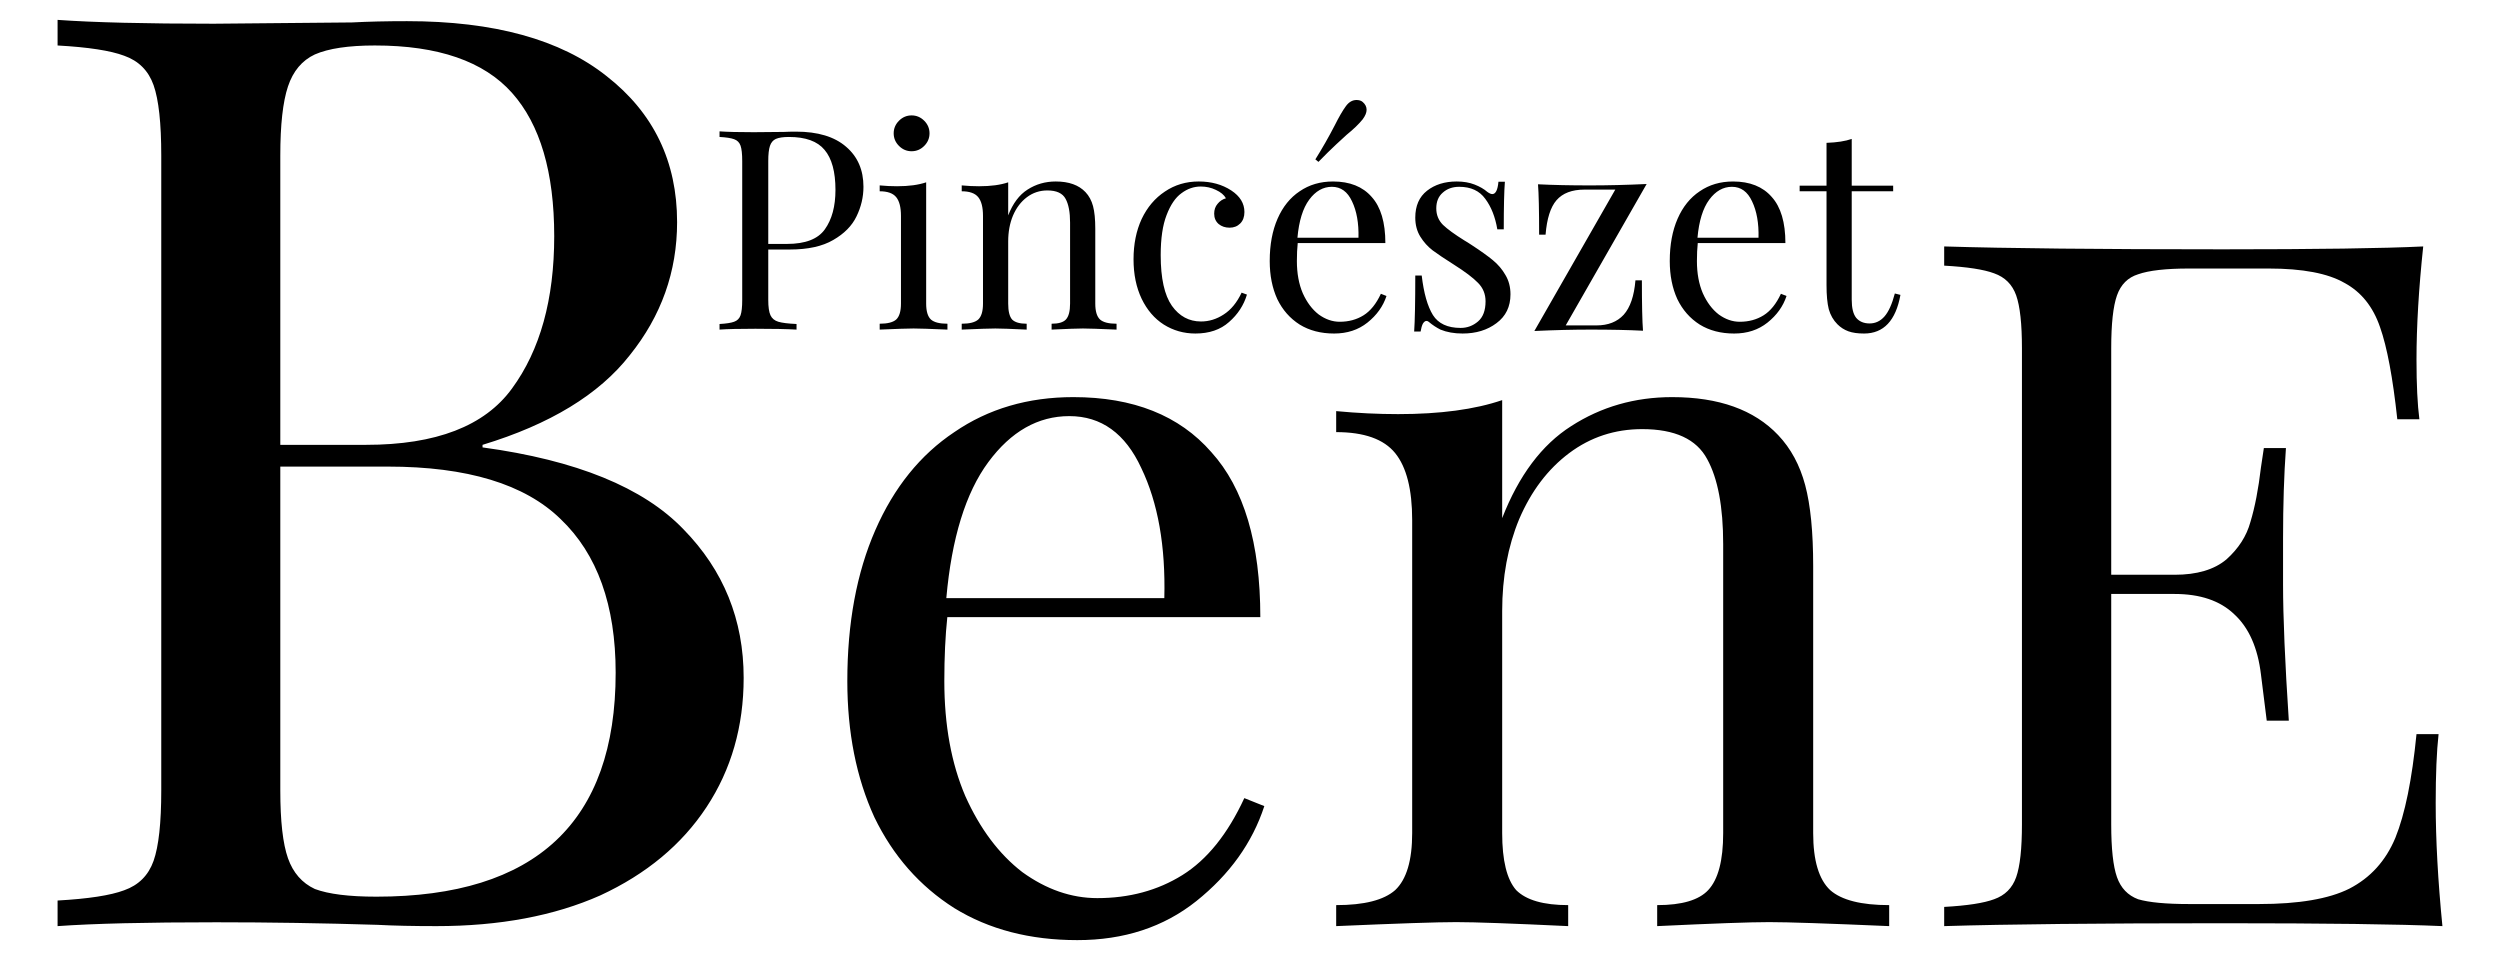 <svg width="125" height="48" xmlns="http://www.w3.org/2000/svg" fill="none">

 <g>
  <title>Layer 1</title>
  <path id="svg_1" fill="black" d="m24.127,22.37c4.693,0.64 8.043,2.005 10.048,4.096c2.005,2.048 3.008,4.523 3.008,7.424c0,2.432 -0.619,4.587 -1.856,6.464c-1.237,1.877 -3.008,3.349 -5.312,4.416c-2.304,1.024 -5.035,1.536 -8.192,1.536c-1.152,0 -2.133,-0.021 -2.944,-0.064c-2.731,-0.085 -5.419,-0.128 -8.064,-0.128c-3.499,0 -6.144,0.064 -7.936,0.192l0,-1.28c1.536,-0.085 2.645,-0.256 3.328,-0.512c0.725,-0.256 1.216,-0.747 1.472,-1.472c0.256,-0.725 0.384,-1.899 0.384,-3.52l0,-31.744c0,-1.621 -0.128,-2.795 -0.384,-3.52c-0.256,-0.725 -0.747,-1.216 -1.472,-1.472c-0.683,-0.256 -1.792,-0.427 -3.328,-0.512l0,-1.28c1.792,0.128 4.395,0.192 7.808,0.192l6.912,-0.064c0.811,-0.043 1.728,-0.064 2.752,-0.064c4.352,0 7.68,0.917 9.984,2.752c2.347,1.835 3.52,4.267 3.52,7.296c0,2.475 -0.789,4.693 -2.368,6.656c-1.536,1.963 -3.989,3.456 -7.36,4.48l0,0.128zm-5.376,-20.096c-1.323,0 -2.325,0.149 -3.008,0.448c-0.64,0.299 -1.088,0.832 -1.344,1.6c-0.256,0.768 -0.384,1.92 -0.384,3.456l0,14.464l4.288,0c3.499,0 5.931,-0.939 7.296,-2.816c1.408,-1.92 2.112,-4.459 2.112,-7.616c0,-3.2 -0.704,-5.589 -2.112,-7.168c-1.408,-1.579 -3.691,-2.368 -6.848,-2.368zm0.064,42.56c7.979,0 11.968,-3.733 11.968,-11.2c0,-3.371 -0.917,-5.931 -2.752,-7.68c-1.792,-1.749 -4.672,-2.624 -8.64,-2.624l-5.376,0l0,16.192c0,1.536 0.128,2.667 0.384,3.392c0.256,0.725 0.704,1.237 1.344,1.536c0.683,0.256 1.707,0.384 3.072,0.384zm44.401,-4.528c-0.6,1.833 -1.733,3.417 -3.4,4.75c-1.633,1.3 -3.617,1.95 -5.95,1.95c-2.367,0 -4.417,-0.533 -6.15,-1.6c-1.733,-1.1 -3.067,-2.617 -4,-4.55c-0.9,-1.967 -1.35,-4.233 -1.35,-6.8c0,-2.9 0.467,-5.417 1.4,-7.55c0.933,-2.133 2.25,-3.767 3.95,-4.9c1.7,-1.167 3.683,-1.75 5.95,-1.75c3,0 5.3,0.917 6.9,2.75c1.633,1.8 2.45,4.55 2.45,8.25l-15.65,0c-0.1,0.933 -0.15,2 -0.15,3.2c0,2.2 0.35,4.117 1.05,5.75c0.733,1.633 1.683,2.9 2.85,3.8c1.2,0.867 2.45,1.3 3.75,1.3c1.6,0 3.017,-0.383 4.25,-1.15c1.233,-0.767 2.267,-2.05 3.1,-3.85l1,0.4zm-9.75,-19.5c-1.567,0 -2.917,0.767 -4.05,2.3c-1.133,1.533 -1.833,3.8 -2.1,6.8l10.9,0c0.067,-2.6 -0.317,-4.767 -1.15,-6.5c-0.8,-1.733 -2,-2.6 -3.6,-2.6zm30.143,-0.95c2.333,0 4.1,0.633 5.3,1.9c0.633,0.667 1.083,1.5 1.35,2.5c0.267,1 0.4,2.35 0.4,4.05l0,13.35c0,1.367 0.283,2.317 0.85,2.85c0.567,0.5 1.55,0.75 2.95,0.75l0,1.05c-3.067,-0.133 -5.067,-0.2 -6,-0.2c-0.933,0 -2.8,0.067 -5.6,0.2l0,-1.05c1.233,0 2.083,-0.25 2.55,-0.75c0.5,-0.533 0.75,-1.483 0.75,-2.85l0,-14.45c0,-1.867 -0.267,-3.283 -0.8,-4.25c-0.533,-1 -1.617,-1.5 -3.25,-1.5c-1.367,0 -2.583,0.4 -3.65,1.2c-1.067,0.8 -1.9,1.9 -2.5,3.3c-0.567,1.367 -0.85,2.9 -0.85,4.6l0,11.1c0,1.367 0.233,2.317 0.7,2.85c0.5,0.5 1.367,0.75 2.6,0.75l0,1.05c-2.8,-0.133 -4.667,-0.2 -5.6,-0.2c-0.933,0 -2.933,0.067 -6,0.2l0,-1.05c1.4,0 2.383,-0.25 2.95,-0.75c0.567,-0.533 0.85,-1.483 0.85,-2.85l0,-15.65c0,-1.533 -0.283,-2.65 -0.85,-3.35c-0.567,-0.7 -1.55,-1.05 -2.95,-1.05l0,-1.05c1.067,0.1 2.1,0.15 3.1,0.15c2.1,0 3.833,-0.233 5.2,-0.7l0,5.9c0.833,-2.133 1.983,-3.667 3.45,-4.6c1.5,-0.967 3.183,-1.45 5.05,-1.45zm38.176,20.306c0,1.824 0.112,3.872 0.336,6.144c-2.176,-0.096 -5.84,-0.144 -10.992,-0.144c-6.144,0 -10.784,0.048 -13.92,0.144l0,-0.96c1.152,-0.064 1.984,-0.192 2.496,-0.384c0.544,-0.192 0.912,-0.56 1.104,-1.104c0.192,-0.544 0.288,-1.424 0.288,-2.64l0,-23.808c0,-1.216 -0.096,-2.096 -0.288,-2.64c-0.192,-0.544 -0.56,-0.912 -1.104,-1.104c-0.512,-0.192 -1.344,-0.32 -2.496,-0.384l0,-0.96c3.136,0.096 7.776,0.144 13.92,0.144c4.704,0 8.048,-0.048 10.032,-0.144c-0.224,2.112 -0.336,4 -0.336,5.664c0,1.248 0.048,2.24 0.144,2.976l-1.104,0c-0.224,-2.08 -0.512,-3.616 -0.864,-4.608c-0.352,-1.024 -0.944,-1.76 -1.776,-2.208c-0.832,-0.48 -2.096,-0.72 -3.792,-0.72l-3.984,0c-1.152,0 -2,0.096 -2.544,0.288c-0.512,0.16 -0.864,0.512 -1.056,1.056c-0.192,0.544 -0.288,1.424 -0.288,2.64l0,11.328l3.168,0c1.12,0 1.984,-0.256 2.592,-0.768c0.608,-0.544 1.008,-1.168 1.2,-1.872c0.224,-0.736 0.4,-1.648 0.528,-2.736l0.144,-0.96l1.104,0c-0.096,1.344 -0.144,2.848 -0.144,4.512l0,2.304c0,1.632 0.096,3.904 0.288,6.816l-1.104,0c-0.032,-0.224 -0.128,-0.992 -0.288,-2.304c-0.16,-1.344 -0.608,-2.352 -1.344,-3.024c-0.704,-0.672 -1.696,-1.008 -2.976,-1.008l-3.168,0l0,11.52c0,1.216 0.096,2.096 0.288,2.64c0.192,0.544 0.544,0.912 1.056,1.104c0.544,0.16 1.392,0.24 2.544,0.24l3.504,0c1.984,0 3.488,-0.256 4.512,-0.768c1.056,-0.544 1.824,-1.392 2.304,-2.544c0.48,-1.184 0.832,-2.912 1.056,-5.184l1.104,0c-0.096,0.864 -0.144,2.016 -0.144,3.456z"/>
  <path id="svg_2" fill="black" d="m38.413,12.476l0,2.52c0,0.355 0.037,0.611 0.112,0.77c0.075,0.159 0.205,0.266 0.392,0.322c0.187,0.056 0.49,0.093 0.91,0.112l0,0.28c-0.485,-0.028 -1.171,-0.042 -2.058,-0.042c-0.803,0 -1.4,0.014 -1.792,0.042l0,-0.28c0.336,-0.019 0.579,-0.056 0.728,-0.112c0.159,-0.056 0.266,-0.163 0.322,-0.322c0.056,-0.159 0.084,-0.415 0.084,-0.77l0,-6.944c0,-0.355 -0.028,-0.611 -0.084,-0.77c-0.056,-0.159 -0.163,-0.266 -0.322,-0.322c-0.149,-0.056 -0.392,-0.093 -0.728,-0.112l0,-0.28c0.392,0.028 0.961,0.042 1.708,0.042l1.512,-0.014c0.177,-0.009 0.378,-0.014 0.602,-0.014c1.092,0 1.927,0.252 2.506,0.756c0.579,0.495 0.868,1.162 0.868,2.002c0,0.513 -0.117,1.008 -0.35,1.484c-0.224,0.467 -0.611,0.859 -1.162,1.176c-0.541,0.317 -1.265,0.476 -2.17,0.476l-1.078,0zm1.036,-5.628c-0.289,0 -0.509,0.033 -0.658,0.098c-0.14,0.065 -0.238,0.182 -0.294,0.35c-0.056,0.168 -0.084,0.42 -0.084,0.756l0,4.144l0.938,0c0.915,0 1.545,-0.243 1.89,-0.728c0.355,-0.495 0.532,-1.153 0.532,-1.974c0,-0.905 -0.182,-1.573 -0.546,-2.002c-0.355,-0.429 -0.947,-0.644 -1.778,-0.644zm6.131,-1.078c0.243,0 0.453,0.089 0.63,0.266c0.177,0.177 0.266,0.387 0.266,0.63c0,0.243 -0.089,0.453 -0.266,0.63c-0.177,0.177 -0.387,0.266 -0.63,0.266c-0.243,0 -0.453,-0.089 -0.63,-0.266c-0.177,-0.177 -0.266,-0.387 -0.266,-0.63c0,-0.243 0.089,-0.453 0.266,-0.63c0.177,-0.177 0.387,-0.266 0.63,-0.266zm0.728,9.408c0,0.383 0.079,0.649 0.238,0.798c0.159,0.14 0.434,0.21 0.826,0.21l0,0.294c-0.859,-0.037 -1.423,-0.056 -1.694,-0.056c-0.271,0 -0.835,0.019 -1.694,0.056l0,-0.294c0.392,0 0.667,-0.07 0.826,-0.21c0.159,-0.149 0.238,-0.415 0.238,-0.798l0,-4.382c0,-0.429 -0.079,-0.742 -0.238,-0.938c-0.159,-0.196 -0.434,-0.294 -0.826,-0.294l0,-0.294c0.299,0.028 0.588,0.042 0.868,0.042c0.588,0 1.073,-0.065 1.456,-0.196l0,6.062zm6.482,-6.104c0.653,0 1.148,0.177 1.484,0.532c0.177,0.187 0.303,0.42 0.378,0.7c0.075,0.28 0.112,0.658 0.112,1.134l0,3.738c0,0.383 0.079,0.649 0.238,0.798c0.159,0.14 0.434,0.21 0.826,0.21l0,0.294c-0.859,-0.037 -1.419,-0.056 -1.68,-0.056c-0.261,0 -0.784,0.019 -1.568,0.056l0,-0.294c0.345,0 0.583,-0.07 0.714,-0.21c0.14,-0.149 0.21,-0.415 0.21,-0.798l0,-4.046c0,-0.523 -0.075,-0.919 -0.224,-1.19c-0.149,-0.28 -0.453,-0.42 -0.91,-0.42c-0.383,0 -0.723,0.112 -1.022,0.336c-0.299,0.224 -0.532,0.532 -0.7,0.924c-0.159,0.383 -0.238,0.812 -0.238,1.288l0,3.108c0,0.383 0.065,0.649 0.196,0.798c0.14,0.14 0.383,0.21 0.728,0.21l0,0.294c-0.784,-0.037 -1.307,-0.056 -1.568,-0.056c-0.261,0 -0.821,0.019 -1.68,0.056l0,-0.294c0.392,0 0.667,-0.07 0.826,-0.21c0.159,-0.149 0.238,-0.415 0.238,-0.798l0,-4.382c0,-0.429 -0.079,-0.742 -0.238,-0.938c-0.159,-0.196 -0.434,-0.294 -0.826,-0.294l0,-0.294c0.299,0.028 0.588,0.042 0.868,0.042c0.588,0 1.073,-0.065 1.456,-0.196l0,1.652c0.233,-0.597 0.555,-1.027 0.966,-1.288c0.42,-0.271 0.891,-0.406 1.414,-0.406zm7.149,0c0.625,0 1.167,0.149 1.624,0.448c0.439,0.289 0.658,0.649 0.658,1.078c0,0.243 -0.07,0.434 -0.21,0.574c-0.14,0.14 -0.317,0.21 -0.532,0.21c-0.215,0 -0.397,-0.061 -0.546,-0.182c-0.149,-0.131 -0.224,-0.303 -0.224,-0.518c0,-0.196 0.056,-0.359 0.168,-0.49c0.112,-0.14 0.252,-0.233 0.42,-0.28c-0.093,-0.168 -0.261,-0.308 -0.504,-0.42c-0.233,-0.112 -0.485,-0.168 -0.756,-0.168c-0.345,0 -0.667,0.112 -0.966,0.336c-0.299,0.215 -0.546,0.579 -0.742,1.092c-0.196,0.504 -0.294,1.171 -0.294,2.002c0,1.157 0.187,2.002 0.56,2.534c0.373,0.523 0.859,0.784 1.456,0.784c0.401,0 0.779,-0.117 1.134,-0.35c0.364,-0.233 0.663,-0.597 0.896,-1.092l0.266,0.098c-0.159,0.532 -0.457,0.989 -0.896,1.372c-0.429,0.383 -0.989,0.574 -1.68,0.574c-0.579,0 -1.106,-0.149 -1.582,-0.448c-0.467,-0.299 -0.835,-0.728 -1.106,-1.288c-0.271,-0.569 -0.406,-1.227 -0.406,-1.974c0,-0.756 0.135,-1.428 0.406,-2.016c0.28,-0.588 0.667,-1.045 1.162,-1.372c0.495,-0.336 1.059,-0.504 1.694,-0.504zm9.385,5.726c-0.168,0.513 -0.485,0.957 -0.952,1.33c-0.457,0.364 -1.013,0.546 -1.666,0.546c-0.663,0 -1.237,-0.149 -1.722,-0.448c-0.485,-0.308 -0.859,-0.733 -1.12,-1.274c-0.252,-0.551 -0.378,-1.185 -0.378,-1.904c0,-0.812 0.131,-1.517 0.392,-2.114c0.261,-0.597 0.63,-1.055 1.106,-1.372c0.476,-0.327 1.031,-0.49 1.666,-0.49c0.84,0 1.484,0.257 1.932,0.77c0.457,0.504 0.686,1.274 0.686,2.31l-4.382,0c-0.028,0.261 -0.042,0.56 -0.042,0.896c0,0.616 0.098,1.153 0.294,1.61c0.205,0.457 0.471,0.812 0.798,1.064c0.336,0.243 0.686,0.364 1.05,0.364c0.448,0 0.845,-0.107 1.19,-0.322c0.345,-0.215 0.635,-0.574 0.868,-1.078l0.28,0.112zm-2.73,-5.46c-0.439,0 -0.817,0.215 -1.134,0.644c-0.317,0.429 -0.513,1.064 -0.588,1.904l3.052,0c0.019,-0.728 -0.089,-1.335 -0.322,-1.82c-0.224,-0.485 -0.56,-0.728 -1.008,-0.728zm1.54,-4.242c0.131,0.112 0.196,0.243 0.196,0.392c0,0.14 -0.065,0.299 -0.196,0.476c-0.187,0.233 -0.453,0.49 -0.798,0.77c-0.065,0.056 -0.238,0.215 -0.518,0.476c-0.271,0.252 -0.569,0.546 -0.896,0.882l-0.154,-0.126c0.345,-0.551 0.667,-1.115 0.966,-1.694c0.215,-0.429 0.401,-0.751 0.56,-0.966c0.149,-0.205 0.327,-0.308 0.532,-0.308c0.131,0 0.233,0.033 0.308,0.098zm4.702,3.976c0.336,0 0.635,0.051 0.896,0.154c0.261,0.103 0.471,0.224 0.63,0.364c0.103,0.075 0.187,0.112 0.252,0.112c0.168,0 0.271,-0.205 0.308,-0.616l0.322,0c-0.037,0.457 -0.056,1.251 -0.056,2.38l-0.322,0c-0.103,-0.616 -0.303,-1.125 -0.602,-1.526c-0.289,-0.401 -0.723,-0.602 -1.302,-0.602c-0.336,0 -0.611,0.098 -0.826,0.294c-0.215,0.187 -0.322,0.448 -0.322,0.784c0,0.327 0.112,0.602 0.336,0.826c0.224,0.215 0.583,0.476 1.078,0.784c0.084,0.047 0.21,0.126 0.378,0.238c0.429,0.28 0.775,0.527 1.036,0.742c0.261,0.215 0.471,0.462 0.63,0.742c0.168,0.28 0.252,0.602 0.252,0.966c0,0.616 -0.233,1.097 -0.7,1.442c-0.457,0.345 -1.022,0.518 -1.694,0.518c-0.42,0 -0.789,-0.065 -1.106,-0.196c-0.205,-0.103 -0.397,-0.229 -0.574,-0.378c-0.037,-0.037 -0.079,-0.056 -0.126,-0.056c-0.065,0 -0.126,0.047 -0.182,0.14c-0.047,0.093 -0.084,0.224 -0.112,0.392l-0.322,0c0.037,-0.532 0.056,-1.465 0.056,-2.8l0.322,0c0.103,0.877 0.289,1.535 0.56,1.974c0.271,0.429 0.733,0.644 1.386,0.644c0.327,0 0.616,-0.107 0.868,-0.322c0.252,-0.215 0.378,-0.551 0.378,-1.008c0,-0.364 -0.126,-0.672 -0.378,-0.924c-0.243,-0.252 -0.644,-0.555 -1.204,-0.91c-0.457,-0.289 -0.812,-0.527 -1.064,-0.714c-0.243,-0.187 -0.448,-0.415 -0.616,-0.686c-0.168,-0.271 -0.252,-0.588 -0.252,-0.952c0,-0.588 0.196,-1.036 0.588,-1.344c0.392,-0.308 0.887,-0.462 1.484,-0.462zm5.45,7.196l1.54,0c0.579,0 1.031,-0.177 1.358,-0.532c0.327,-0.364 0.523,-0.938 0.588,-1.722l0.322,0c0,1.223 0.019,2.063 0.056,2.52c-0.737,-0.037 -1.605,-0.056 -2.604,-0.056c-0.887,0 -1.829,0.023 -2.828,0.07l4.046,-7.07l-1.54,0c-0.625,0 -1.092,0.177 -1.4,0.532c-0.299,0.345 -0.481,0.919 -0.546,1.722l-0.322,0c0,-1.223 -0.019,-2.063 -0.056,-2.52c0.737,0.037 1.605,0.056 2.604,0.056c0.887,0 1.829,-0.023 2.828,-0.07l-4.046,7.07zm11.04,-1.47c-0.168,0.513 -0.485,0.957 -0.952,1.33c-0.457,0.364 -1.013,0.546 -1.666,0.546c-0.663,0 -1.237,-0.149 -1.722,-0.448c-0.485,-0.308 -0.859,-0.733 -1.12,-1.274c-0.252,-0.551 -0.378,-1.185 -0.378,-1.904c0,-0.812 0.131,-1.517 0.392,-2.114c0.261,-0.597 0.63,-1.055 1.106,-1.372c0.476,-0.327 1.031,-0.49 1.666,-0.49c0.84,0 1.484,0.257 1.932,0.77c0.457,0.504 0.686,1.274 0.686,2.31l-4.382,0c-0.028,0.261 -0.042,0.56 -0.042,0.896c0,0.616 0.098,1.153 0.294,1.61c0.205,0.457 0.471,0.812 0.798,1.064c0.336,0.243 0.686,0.364 1.05,0.364c0.448,0 0.845,-0.107 1.19,-0.322c0.345,-0.215 0.635,-0.574 0.868,-1.078l0.28,0.112zm-2.73,-5.46c-0.439,0 -0.817,0.215 -1.134,0.644c-0.317,0.429 -0.513,1.064 -0.588,1.904l3.052,0c0.019,-0.728 -0.089,-1.335 -0.322,-1.82c-0.224,-0.485 -0.56,-0.728 -1.008,-0.728zm5.99,-0.056l2.072,0l0,0.28l-2.072,0l0,5.418c0,0.42 0.075,0.723 0.224,0.91c0.159,0.187 0.383,0.28 0.672,0.28c0.289,0 0.537,-0.117 0.742,-0.35c0.205,-0.233 0.378,-0.616 0.518,-1.148l0.28,0.07c-0.233,1.288 -0.84,1.932 -1.82,1.932c-0.317,0 -0.579,-0.037 -0.784,-0.112c-0.205,-0.075 -0.387,-0.191 -0.546,-0.35c-0.205,-0.205 -0.35,-0.457 -0.434,-0.756c-0.075,-0.299 -0.112,-0.7 -0.112,-1.204l0,-4.69l-1.344,0l0,-0.28l1.344,0l0,-2.142c0.523,-0.019 0.943,-0.084 1.26,-0.196l0,2.338z"/>
 </g>
</svg>